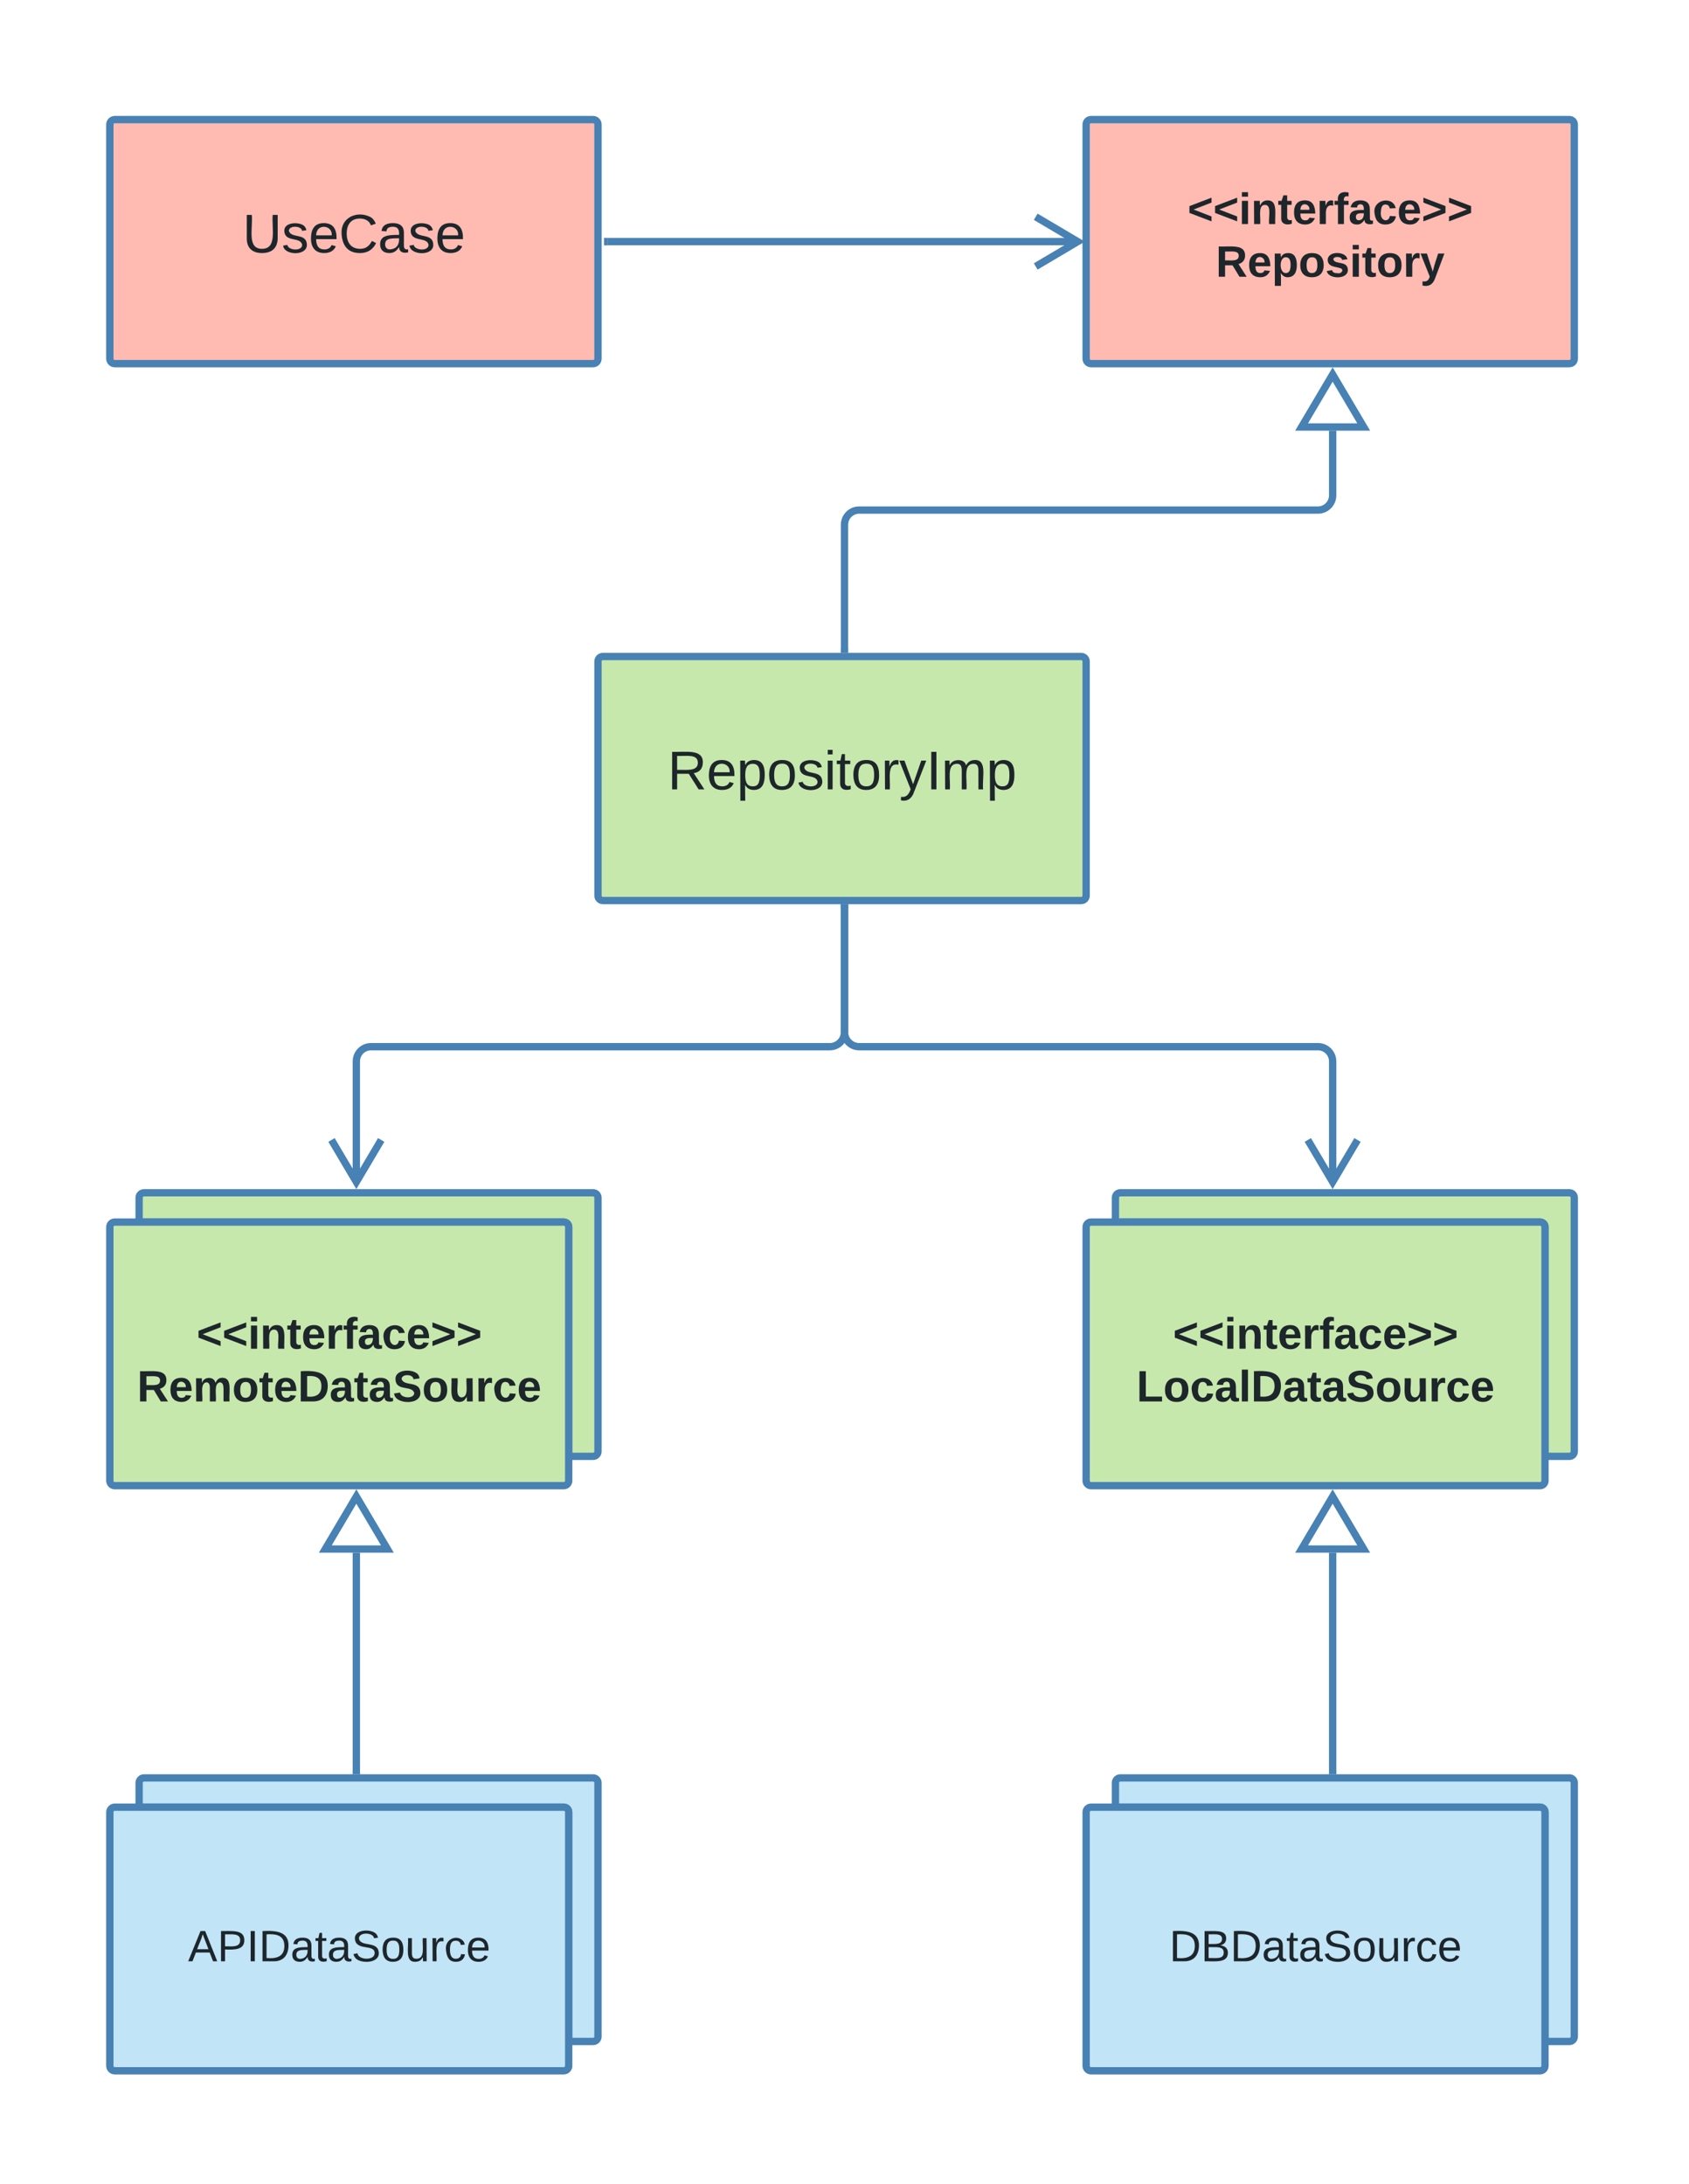 <svg xmlns="http://www.w3.org/2000/svg" xmlns:xlink="http://www.w3.org/1999/xlink" xmlns:lucid="lucid" width="692" height="895"><g transform="translate(-1034 -51)" lucid:page-tab-id="0_0"><g filter="url(#a)"><path d="M1080 102c0-1.1.9-2 2-2h196c1.1 0 2 .9 2 2v96c0 1.1-.9 2-2 2h-196c-1.1 0-2-.9-2-2z" stroke="#4881b3" stroke-width="3" fill="#ffbbb1"/><use xlink:href="#b" transform="matrix(1,0,0,1,1088,108) translate(46.383 46.444)"/></g><g filter="url(#a)"><path d="M1480 102c0-1.1.9-2 2-2h196c1.1 0 2 .9 2 2v96c0 1.1-.9 2-2 2h-196c-1.1 0-2-.9-2-2z" stroke="#4881b3" stroke-width="3" fill="#ffbbb1"/><use xlink:href="#c" transform="matrix(1,0,0,1,1488,108) translate(33.575 34.8)"/><use xlink:href="#d" transform="matrix(1,0,0,1,1488,108) translate(45.125 56.4)"/></g><path d="M1283 150h192.77" stroke="#4881b3" stroke-width="3" fill="none"/><path d="M1283.04 151.5h-1.54v-3h1.54z" stroke="#4881b3" stroke-width=".05" fill="#4881b3"/><path d="M1458.34 160.18l17.2-10.18-17.2-10.18" stroke="#4881b3" stroke-width="3" fill="none"/><g filter="url(#a)"><path d="M1280 322c0-1.1.9-2 2-2h196c1.1 0 2 .9 2 2v96c0 1.1-.9 2-2 2h-196c-1.1 0-2-.9-2-2z" stroke="#4881b3" stroke-width="3" fill="#c7e8ac"/><use xlink:href="#e" transform="matrix(1,0,0,1,1288,328) translate(20.519 46.444)"/></g><path d="M1380 317v-51c0-3.3 2.7-6 6-6h188c3.3 0 6-2.7 6-6v-26.53" stroke="#4881b3" stroke-width="3" fill="none"/><path d="M1381.5 318.5h-3v-1.54h3z" stroke="#4881b3" stroke-width=".05" fill="#4881b3"/><path d="M1580 204.45l12.73 21.52h-25.46z" stroke="#4881b3" stroke-width="3" fill="#fff"/><g filter="url(#f)"><path d="M1092 551.75v-.06V541.74c0-1.1.9-2 2-2h184c1.1 0 2 .9 2 2v104c0 1.1-.9 2-2 2h-9.94c-.03 0-.06-.03-.06-.06V553.74c0-1.1-.9-2-2-2h-174z" stroke="#4881b3" stroke-width="3" fill="#c7e8ac"/><path d="M1080 553.75c0-1.1.9-2 2-2h184c1.1 0 2 .9 2 2v104c0 1.1-.9 2-2 2h-184c-1.1 0-2-.9-2-2z" stroke="#4881b3" stroke-width="3" fill="#c7e8ac"/><use xlink:href="#c" transform="matrix(1,0,0,1,1080,551.75) translate(35.58 51.9)"/><use xlink:href="#g" transform="matrix(1,0,0,1,1080,551.75) translate(11.18 73.5)"/></g><g filter="url(#f)"><path d="M1492 551.75v-.06V541.74c0-1.1.9-2 2-2h184c1.1 0 2 .9 2 2v104c0 1.1-.9 2-2 2h-9.94c-.03 0-.06-.03-.06-.06V553.74c0-1.1-.9-2-2-2h-174z" stroke="#4881b3" stroke-width="3" fill="#c7e8ac"/><path d="M1480 553.75c0-1.1.9-2 2-2h184c1.1 0 2 .9 2 2v104c0 1.1-.9 2-2 2h-184c-1.1 0-2-.9-2-2z" stroke="#4881b3" stroke-width="3" fill="#c7e8ac"/><use xlink:href="#c" transform="matrix(1,0,0,1,1480,551.75) translate(35.58 51.9)"/><use xlink:href="#h" transform="matrix(1,0,0,1,1480,551.75) translate(20.655 73.5)"/></g><path d="M1380 423v50.88c0 3.3-2.7 6-6 6h-188c-3.3 0-6 2.68-6 6v49.64" stroke="#4881b3" stroke-width="3" fill="none"/><path d="M1381.5 423.04h-3v-1.54h3z" stroke="#4881b3" stroke-width=".05" fill="#4881b3"/><path d="M1169.82 518.1l10.18 17.2 10.18-17.2M1380 423v50.88c0 3.3 2.7 6 6 6h188c3.3 0 6 2.68 6 6v49.64" stroke="#4881b3" stroke-width="3" fill="none"/><path d="M1381.5 423.04h-3v-1.54h3z" stroke="#4881b3" stroke-width=".05" fill="#4881b3"/><path d="M1569.82 518.1l10.18 17.2 10.18-17.2" stroke="#4881b3" stroke-width="3" fill="none"/><g filter="url(#f)"><path d="M1092 791.5v-.06-9.94c0-1.1.9-2 2-2h184c1.1 0 2 .9 2 2v104c0 1.1-.9 2-2 2h-9.94c-.03 0-.06-.03-.06-.06V793.5c0-1.1-.9-2-2-2h-174z" stroke="#4881b3" stroke-width="3" fill="#c1e4f7"/><path d="M1080 793.5c0-1.1.9-2 2-2h184c1.1 0 2 .9 2 2v104c0 1.1-.9 2-2 2h-184c-1.1 0-2-.9-2-2z" stroke="#4881b3" stroke-width="3" fill="#c1e4f7"/><use xlink:href="#i" transform="matrix(1,0,0,1,1080,791.5) translate(32.055 63.15)"/></g><g filter="url(#f)"><path d="M1492 791.5v-.06-9.94c0-1.1.9-2 2-2h184c1.1 0 2 .9 2 2v104c0 1.1-.9 2-2 2h-9.94c-.03 0-.06-.03-.06-.06V793.5c0-1.1-.9-2-2-2h-174z" stroke="#4881b3" stroke-width="3" fill="#c1e4f7"/><path d="M1480 793.5c0-1.1.9-2 2-2h184c1.1 0 2 .9 2 2v104c0 1.1-.9 2-2 2h-184c-1.1 0-2-.9-2-2z" stroke="#4881b3" stroke-width="3" fill="#c1e4f7"/><use xlink:href="#j" transform="matrix(1,0,0,1,1480,791.5) translate(34.08 63.15)"/></g><path d="M1180 776.5v-89.28" stroke="#4881b3" stroke-width="3" fill="none"/><path d="M1181.5 778h-3v-1.54h3z" stroke="#4881b3" stroke-width=".05" fill="#4881b3"/><path d="M1180 664.2l12.73 21.52h-25.46z" stroke="#4881b3" stroke-width="3" fill="#fff"/><path d="M1580 776.5v-89.28" stroke="#4881b3" stroke-width="3" fill="none"/><path d="M1581.5 778h-3v-1.54h3z" stroke="#4881b3" stroke-width=".05" fill="#4881b3"/><path d="M1580 664.2l12.73 21.52h-25.46z" stroke="#4881b3" stroke-width="3" fill="#fff"/><defs><path fill="#1d262b" d="M232-93c-1 65-40 97-104 97C67 4 28-28 28-90v-158h33c8 89-33 224 67 224 102 0 64-133 71-224h33v155" id="k"/><path fill="#1d262b" d="M135-143c-3-34-86-38-87 0 15 53 115 12 119 90S17 21 10-45l28-5c4 36 97 45 98 0-10-56-113-15-118-90-4-57 82-63 122-42 12 7 21 19 24 35" id="l"/><path fill="#1d262b" d="M100-194c63 0 86 42 84 106H49c0 40 14 67 53 68 26 1 43-12 49-29l28 8c-11 28-37 45-77 45C44 4 14-33 15-96c1-61 26-98 85-98zm52 81c6-60-76-77-97-28-3 7-6 17-6 28h103" id="m"/><path fill="#1d262b" d="M212-179c-10-28-35-45-73-45-59 0-87 40-87 99 0 60 29 101 89 101 43 0 62-24 78-52l27 14C228-24 195 4 139 4 59 4 22-46 18-125c-6-104 99-153 187-111 19 9 31 26 39 46" id="n"/><path fill="#1d262b" d="M141-36C126-15 110 5 73 4 37 3 15-17 15-53c-1-64 63-63 125-63 3-35-9-54-41-54-24 1-41 7-42 31l-33-3c5-37 33-52 76-52 45 0 72 20 72 64v82c-1 20 7 32 28 27v20c-31 9-61-2-59-35zM48-53c0 20 12 33 32 33 41-3 63-29 60-74-43 2-92-5-92 41" id="o"/><g id="b"><use transform="matrix(0.062,0,0,0.062,0,0)" xlink:href="#k"/><use transform="matrix(0.062,0,0,0.062,15.988,0)" xlink:href="#l"/><use transform="matrix(0.062,0,0,0.062,27.099,0)" xlink:href="#m"/><use transform="matrix(0.062,0,0,0.062,39.444,0)" xlink:href="#n"/><use transform="matrix(0.062,0,0,0.062,55.432,0)" xlink:href="#o"/><use transform="matrix(0.062,0,0,0.062,67.778,0)" xlink:href="#l"/><use transform="matrix(0.062,0,0,0.062,78.889,0)" xlink:href="#m"/></g><filter id="a" filterUnits="objectBoundingBox" x="-.1" y="-.2" width="1.2" height="1.4"><feOffset result="offOut" in="SourceAlpha" dx="-1"/><feGaussianBlur result="blurOut" in="offOut" stdDeviation="10"/><feColorMatrix result="colorOut" in="blurOut" values="0 0 0 0 0.2 0 0 0 0 0.2 0 0 0 0 0.2 0 0 0 1 0"/><feBlend in="SourceGraphic" in2="colorOut"/></filter><path fill="#1d262b" d="M15-91v-56l181-69v40L49-119l147 57v40" id="p"/><path fill="#1d262b" d="M25-224v-37h50v37H25zM25 0v-190h50V0H25" id="q"/><path fill="#1d262b" d="M135-194c87-1 58 113 63 194h-50c-7-57 23-157-34-157-59 0-34 97-39 157H25l-1-190h47c2 12-1 28 3 38 12-26 28-41 61-42" id="r"/><path fill="#1d262b" d="M115-3C79 11 28 4 28-45v-112H4v-33h27l15-45h31v45h36v33H77v99c-1 23 16 31 38 25v30" id="s"/><path fill="#1d262b" d="M185-48c-13 30-37 53-82 52C43 2 14-33 14-96s30-98 90-98c62 0 83 45 84 108H66c0 31 8 55 39 56 18 0 30-7 34-22zm-45-69c5-46-57-63-70-21-2 6-4 13-4 21h74" id="t"/><path fill="#1d262b" d="M135-150c-39-12-60 13-60 57V0H25l-1-190h47c2 13-1 29 3 40 6-28 27-53 61-41v41" id="u"/><path fill="#1d262b" d="M121-226c-27-7-43 5-38 36h38v33H83V0H34v-157H6v-33h28c-9-59 32-81 87-68v32" id="v"/><path fill="#1d262b" d="M133-34C117-15 103 5 69 4 32 3 11-16 11-54c-1-60 55-63 116-61 1-26-3-47-28-47-18 1-26 9-28 27l-52-2c7-38 36-58 82-57s74 22 75 68l1 82c-1 14 12 18 25 15v27c-30 8-71 5-69-32zm-48 3c29 0 43-24 42-57-32 0-66-3-65 30 0 17 8 27 23 27" id="w"/><path fill="#1d262b" d="M190-63c-7 42-38 67-86 67-59 0-84-38-90-98-12-110 154-137 174-36l-49 2c-2-19-15-32-35-32-30 0-35 28-38 64-6 74 65 87 74 30" id="x"/><path fill="#1d262b" d="M15-22v-40l146-57-146-57v-40l181 69v56" id="y"/><g id="c"><use transform="matrix(0.05,0,0,0.05,0,0)" xlink:href="#p"/><use transform="matrix(0.05,0,0,0.05,10.5,0)" xlink:href="#p"/><use transform="matrix(0.05,0,0,0.05,21,0)" xlink:href="#q"/><use transform="matrix(0.05,0,0,0.05,26,0)" xlink:href="#r"/><use transform="matrix(0.05,0,0,0.05,36.95,0)" xlink:href="#s"/><use transform="matrix(0.05,0,0,0.05,42.9,0)" xlink:href="#t"/><use transform="matrix(0.05,0,0,0.05,52.9,0)" xlink:href="#u"/><use transform="matrix(0.05,0,0,0.05,59.9,0)" xlink:href="#v"/><use transform="matrix(0.05,0,0,0.05,65.85,0)" xlink:href="#w"/><use transform="matrix(0.05,0,0,0.05,75.85,0)" xlink:href="#x"/><use transform="matrix(0.05,0,0,0.05,85.85,0)" xlink:href="#t"/><use transform="matrix(0.05,0,0,0.05,95.85,0)" xlink:href="#y"/><use transform="matrix(0.05,0,0,0.05,106.35,0)" xlink:href="#y"/></g><path fill="#1d262b" d="M240-174c0 40-23 61-54 70L253 0h-59l-57-94H76V0H24v-248c93 4 217-23 216 74zM76-134c48-2 112 12 112-38 0-48-66-32-112-35v73" id="z"/><path fill="#1d262b" d="M135-194c53 0 70 44 70 98 0 56-19 98-73 100-31 1-45-17-59-34 3 33 2 69 2 105H25l-1-265h48c2 10 0 23 3 31 11-24 29-35 60-35zM114-30c33 0 39-31 40-66 0-38-9-64-40-64-56 0-55 130 0 130" id="A"/><path fill="#1d262b" d="M110-194c64 0 96 36 96 99 0 64-35 99-97 99-61 0-95-36-95-99 0-62 34-99 96-99zm-1 164c35 0 45-28 45-65 0-40-10-65-43-65-34 0-45 26-45 65 0 36 10 65 43 65" id="B"/><path fill="#1d262b" d="M137-138c1-29-70-34-71-4 15 46 118 7 119 86 1 83-164 76-172 9l43-7c4 19 20 25 44 25 33 8 57-30 24-41C81-84 22-81 20-136c-2-80 154-74 161-7" id="C"/><path fill="#1d262b" d="M123 10C108 53 80 86 19 72V37c35 8 53-11 59-39L3-190h52l48 148c12-52 28-100 44-148h51" id="D"/><g id="d"><use transform="matrix(0.05,0,0,0.05,0,0)" xlink:href="#z"/><use transform="matrix(0.05,0,0,0.05,12.95,0)" xlink:href="#t"/><use transform="matrix(0.05,0,0,0.05,22.95,0)" xlink:href="#A"/><use transform="matrix(0.05,0,0,0.05,33.9,0)" xlink:href="#B"/><use transform="matrix(0.05,0,0,0.05,44.85,0)" xlink:href="#C"/><use transform="matrix(0.05,0,0,0.05,54.85,0)" xlink:href="#q"/><use transform="matrix(0.05,0,0,0.05,59.85,0)" xlink:href="#s"/><use transform="matrix(0.05,0,0,0.05,65.8,0)" xlink:href="#B"/><use transform="matrix(0.05,0,0,0.05,76.75,0)" xlink:href="#u"/><use transform="matrix(0.05,0,0,0.05,83.75,0)" xlink:href="#D"/></g><path fill="#1d262b" d="M233-177c-1 41-23 64-60 70L243 0h-38l-65-103H63V0H30v-248c88 3 205-21 203 71zM63-129c60-2 137 13 137-47 0-61-80-42-137-45v92" id="E"/><path fill="#1d262b" d="M115-194c55 1 70 41 70 98S169 2 115 4C84 4 66-9 55-30l1 105H24l-1-265h31l2 30c10-21 28-34 59-34zm-8 174c40 0 45-34 45-75s-6-73-45-74c-42 0-51 32-51 76 0 43 10 73 51 73" id="F"/><path fill="#1d262b" d="M100-194c62-1 85 37 85 99 1 63-27 99-86 99S16-35 15-95c0-66 28-99 85-99zM99-20c44 1 53-31 53-75 0-43-8-75-51-75s-53 32-53 75 10 74 51 75" id="G"/><path fill="#1d262b" d="M24-231v-30h32v30H24zM24 0v-190h32V0H24" id="H"/><path fill="#1d262b" d="M59-47c-2 24 18 29 38 22v24C64 9 27 4 27-40v-127H5v-23h24l9-43h21v43h35v23H59v120" id="I"/><path fill="#1d262b" d="M114-163C36-179 61-72 57 0H25l-1-190h30c1 12-1 29 2 39 6-27 23-49 58-41v29" id="J"/><path fill="#1d262b" d="M179-190L93 31C79 59 56 82 12 73V49c39 6 53-20 64-50L1-190h34L92-34l54-156h33" id="K"/><path fill="#1d262b" d="M33 0v-248h34V0H33" id="L"/><path fill="#1d262b" d="M210-169c-67 3-38 105-44 169h-31v-121c0-29-5-50-35-48C34-165 62-65 56 0H25l-1-190h30c1 10-1 24 2 32 10-44 99-50 107 0 11-21 27-35 58-36 85-2 47 119 55 194h-31v-121c0-29-5-49-35-48" id="M"/><g id="e"><use transform="matrix(0.062,0,0,0.062,0,0)" xlink:href="#E"/><use transform="matrix(0.062,0,0,0.062,15.988,0)" xlink:href="#m"/><use transform="matrix(0.062,0,0,0.062,28.333,0)" xlink:href="#F"/><use transform="matrix(0.062,0,0,0.062,40.679,0)" xlink:href="#G"/><use transform="matrix(0.062,0,0,0.062,53.025,0)" xlink:href="#l"/><use transform="matrix(0.062,0,0,0.062,64.136,0)" xlink:href="#H"/><use transform="matrix(0.062,0,0,0.062,69.012,0)" xlink:href="#I"/><use transform="matrix(0.062,0,0,0.062,75.185,0)" xlink:href="#G"/><use transform="matrix(0.062,0,0,0.062,87.531,0)" xlink:href="#J"/><use transform="matrix(0.062,0,0,0.062,94.877,0)" xlink:href="#K"/><use transform="matrix(0.062,0,0,0.062,105.988,0)" xlink:href="#L"/><use transform="matrix(0.062,0,0,0.062,112.16,0)" xlink:href="#M"/><use transform="matrix(0.062,0,0,0.062,130.617,0)" xlink:href="#F"/></g><path fill="#1d262b" d="M220-157c-53 9-28 100-34 157h-49v-107c1-27-5-49-29-50C55-147 81-57 75 0H25l-1-190h47c2 12-1 28 3 38 10-53 101-56 108 0 13-22 24-43 59-42 82 1 51 116 57 194h-49v-107c-1-25-5-48-29-50" id="N"/><path fill="#1d262b" d="M24-248c120-7 223 5 221 122C244-46 201 0 124 0H24v-248zM76-40c74 7 117-18 117-86 0-67-45-88-117-82v168" id="O"/><path fill="#1d262b" d="M169-182c-1-43-94-46-97-3 18 66 151 10 154 114 3 95-165 93-204 36-6-8-10-19-12-30l50-8c3 46 112 56 116 5-17-69-150-10-154-114-4-87 153-88 188-35 5 8 8 18 10 28" id="P"/><path fill="#1d262b" d="M85 4C-2 5 27-109 22-190h50c7 57-23 150 33 157 60-5 35-97 40-157h50l1 190h-47c-2-12 1-28-3-38-12 25-28 42-61 42" id="Q"/><g id="g"><use transform="matrix(0.05,0,0,0.05,0,0)" xlink:href="#z"/><use transform="matrix(0.05,0,0,0.05,12.95,0)" xlink:href="#t"/><use transform="matrix(0.05,0,0,0.05,22.95,0)" xlink:href="#N"/><use transform="matrix(0.05,0,0,0.05,38.95,0)" xlink:href="#B"/><use transform="matrix(0.05,0,0,0.05,49.9,0)" xlink:href="#s"/><use transform="matrix(0.05,0,0,0.05,55.85,0)" xlink:href="#t"/><use transform="matrix(0.05,0,0,0.05,65.85,0)" xlink:href="#O"/><use transform="matrix(0.05,0,0,0.05,78.8,0)" xlink:href="#w"/><use transform="matrix(0.05,0,0,0.05,88.8,0)" xlink:href="#s"/><use transform="matrix(0.05,0,0,0.05,94.75,0)" xlink:href="#w"/><use transform="matrix(0.05,0,0,0.05,104.75,0)" xlink:href="#P"/><use transform="matrix(0.05,0,0,0.05,116.75,0)" xlink:href="#B"/><use transform="matrix(0.05,0,0,0.05,127.7,0)" xlink:href="#Q"/><use transform="matrix(0.05,0,0,0.05,138.65,0)" xlink:href="#u"/><use transform="matrix(0.05,0,0,0.05,145.65,0)" xlink:href="#x"/><use transform="matrix(0.05,0,0,0.05,155.65,0)" xlink:href="#t"/></g><filter id="f" filterUnits="objectBoundingBox" x="-.1" y="-.17" width="1.2" height="1.33"><feOffset result="offOut" in="SourceAlpha" dx="-1"/><feGaussianBlur result="blurOut" in="offOut" stdDeviation="10"/><feColorMatrix result="colorOut" in="blurOut" values="0 0 0 0 0.2 0 0 0 0 0.2 0 0 0 0 0.2 0 0 0 1 0"/><feBlend in="SourceGraphic" in2="colorOut"/></filter><path fill="#1d262b" d="M24 0v-248h52v208h133V0H24" id="R"/><path fill="#1d262b" d="M25 0v-261h50V0H25" id="S"/><g id="h"><use transform="matrix(0.05,0,0,0.05,0,0)" xlink:href="#R"/><use transform="matrix(0.05,0,0,0.05,10.95,0)" xlink:href="#B"/><use transform="matrix(0.05,0,0,0.05,21.9,0)" xlink:href="#x"/><use transform="matrix(0.05,0,0,0.05,31.9,0)" xlink:href="#w"/><use transform="matrix(0.05,0,0,0.05,41.9,0)" xlink:href="#S"/><use transform="matrix(0.05,0,0,0.05,46.9,0)" xlink:href="#O"/><use transform="matrix(0.05,0,0,0.05,59.85,0)" xlink:href="#w"/><use transform="matrix(0.05,0,0,0.05,69.85,0)" xlink:href="#s"/><use transform="matrix(0.05,0,0,0.05,75.8,0)" xlink:href="#w"/><use transform="matrix(0.05,0,0,0.05,85.8,0)" xlink:href="#P"/><use transform="matrix(0.05,0,0,0.05,97.8,0)" xlink:href="#B"/><use transform="matrix(0.05,0,0,0.05,108.75,0)" xlink:href="#Q"/><use transform="matrix(0.05,0,0,0.05,119.7,0)" xlink:href="#u"/><use transform="matrix(0.05,0,0,0.05,126.7,0)" xlink:href="#x"/><use transform="matrix(0.05,0,0,0.05,136.7,0)" xlink:href="#t"/></g><path fill="#1d262b" d="M205 0l-28-72H64L36 0H1l101-248h38L239 0h-34zm-38-99l-47-123c-12 45-31 82-46 123h93" id="T"/><path fill="#1d262b" d="M30-248c87 1 191-15 191 75 0 78-77 80-158 76V0H30v-248zm33 125c57 0 124 11 124-50 0-59-68-47-124-48v98" id="U"/><path fill="#1d262b" d="M30-248c118-7 216 8 213 122C240-48 200 0 122 0H30v-248zM63-27c89 8 146-16 146-99s-60-101-146-95v194" id="V"/><path fill="#1d262b" d="M185-189c-5-48-123-54-124 2 14 75 158 14 163 119 3 78-121 87-175 55-17-10-28-26-33-46l33-7c5 56 141 63 141-1 0-78-155-14-162-118-5-82 145-84 179-34 5 7 8 16 11 25" id="W"/><path fill="#1d262b" d="M84 4C-5 8 30-112 23-190h32v120c0 31 7 50 39 49 72-2 45-101 50-169h31l1 190h-30c-1-10 1-25-2-33-11 22-28 36-60 37" id="X"/><path fill="#1d262b" d="M96-169c-40 0-48 33-48 73s9 75 48 75c24 0 41-14 43-38l32 2c-6 37-31 61-74 61-59 0-76-41-82-99-10-93 101-131 147-64 4 7 5 14 7 22l-32 3c-4-21-16-35-41-35" id="Y"/><g id="i"><use transform="matrix(0.05,0,0,0.05,0,0)" xlink:href="#T"/><use transform="matrix(0.05,0,0,0.05,12,0)" xlink:href="#U"/><use transform="matrix(0.05,0,0,0.05,24,0)" xlink:href="#L"/><use transform="matrix(0.05,0,0,0.05,29,0)" xlink:href="#V"/><use transform="matrix(0.05,0,0,0.05,41.95,0)" xlink:href="#o"/><use transform="matrix(0.05,0,0,0.05,51.95,0)" xlink:href="#I"/><use transform="matrix(0.05,0,0,0.05,56.95,0)" xlink:href="#o"/><use transform="matrix(0.05,0,0,0.05,66.95,0)" xlink:href="#W"/><use transform="matrix(0.05,0,0,0.05,78.95,0)" xlink:href="#G"/><use transform="matrix(0.05,0,0,0.05,88.95,0)" xlink:href="#X"/><use transform="matrix(0.05,0,0,0.05,98.95,0)" xlink:href="#J"/><use transform="matrix(0.05,0,0,0.05,104.9,0)" xlink:href="#Y"/><use transform="matrix(0.05,0,0,0.05,113.9,0)" xlink:href="#m"/></g><path fill="#1d262b" d="M160-131c35 5 61 23 61 61C221 17 115-2 30 0v-248c76 3 177-17 177 60 0 33-19 50-47 57zm-97-11c50-1 110 9 110-42 0-47-63-36-110-37v79zm0 115c55-2 124 14 124-45 0-56-70-42-124-44v89" id="Z"/><g id="j"><use transform="matrix(0.05,0,0,0.05,0,0)" xlink:href="#V"/><use transform="matrix(0.05,0,0,0.05,12.95,0)" xlink:href="#Z"/><use transform="matrix(0.05,0,0,0.05,24.95,0)" xlink:href="#V"/><use transform="matrix(0.05,0,0,0.05,37.9,0)" xlink:href="#o"/><use transform="matrix(0.05,0,0,0.05,47.9,0)" xlink:href="#I"/><use transform="matrix(0.05,0,0,0.05,52.9,0)" xlink:href="#o"/><use transform="matrix(0.05,0,0,0.05,62.9,0)" xlink:href="#W"/><use transform="matrix(0.05,0,0,0.05,74.9,0)" xlink:href="#G"/><use transform="matrix(0.05,0,0,0.05,84.9,0)" xlink:href="#X"/><use transform="matrix(0.05,0,0,0.05,94.9,0)" xlink:href="#J"/><use transform="matrix(0.05,0,0,0.05,100.85,0)" xlink:href="#Y"/><use transform="matrix(0.05,0,0,0.05,109.85,0)" xlink:href="#m"/></g></defs></g></svg>